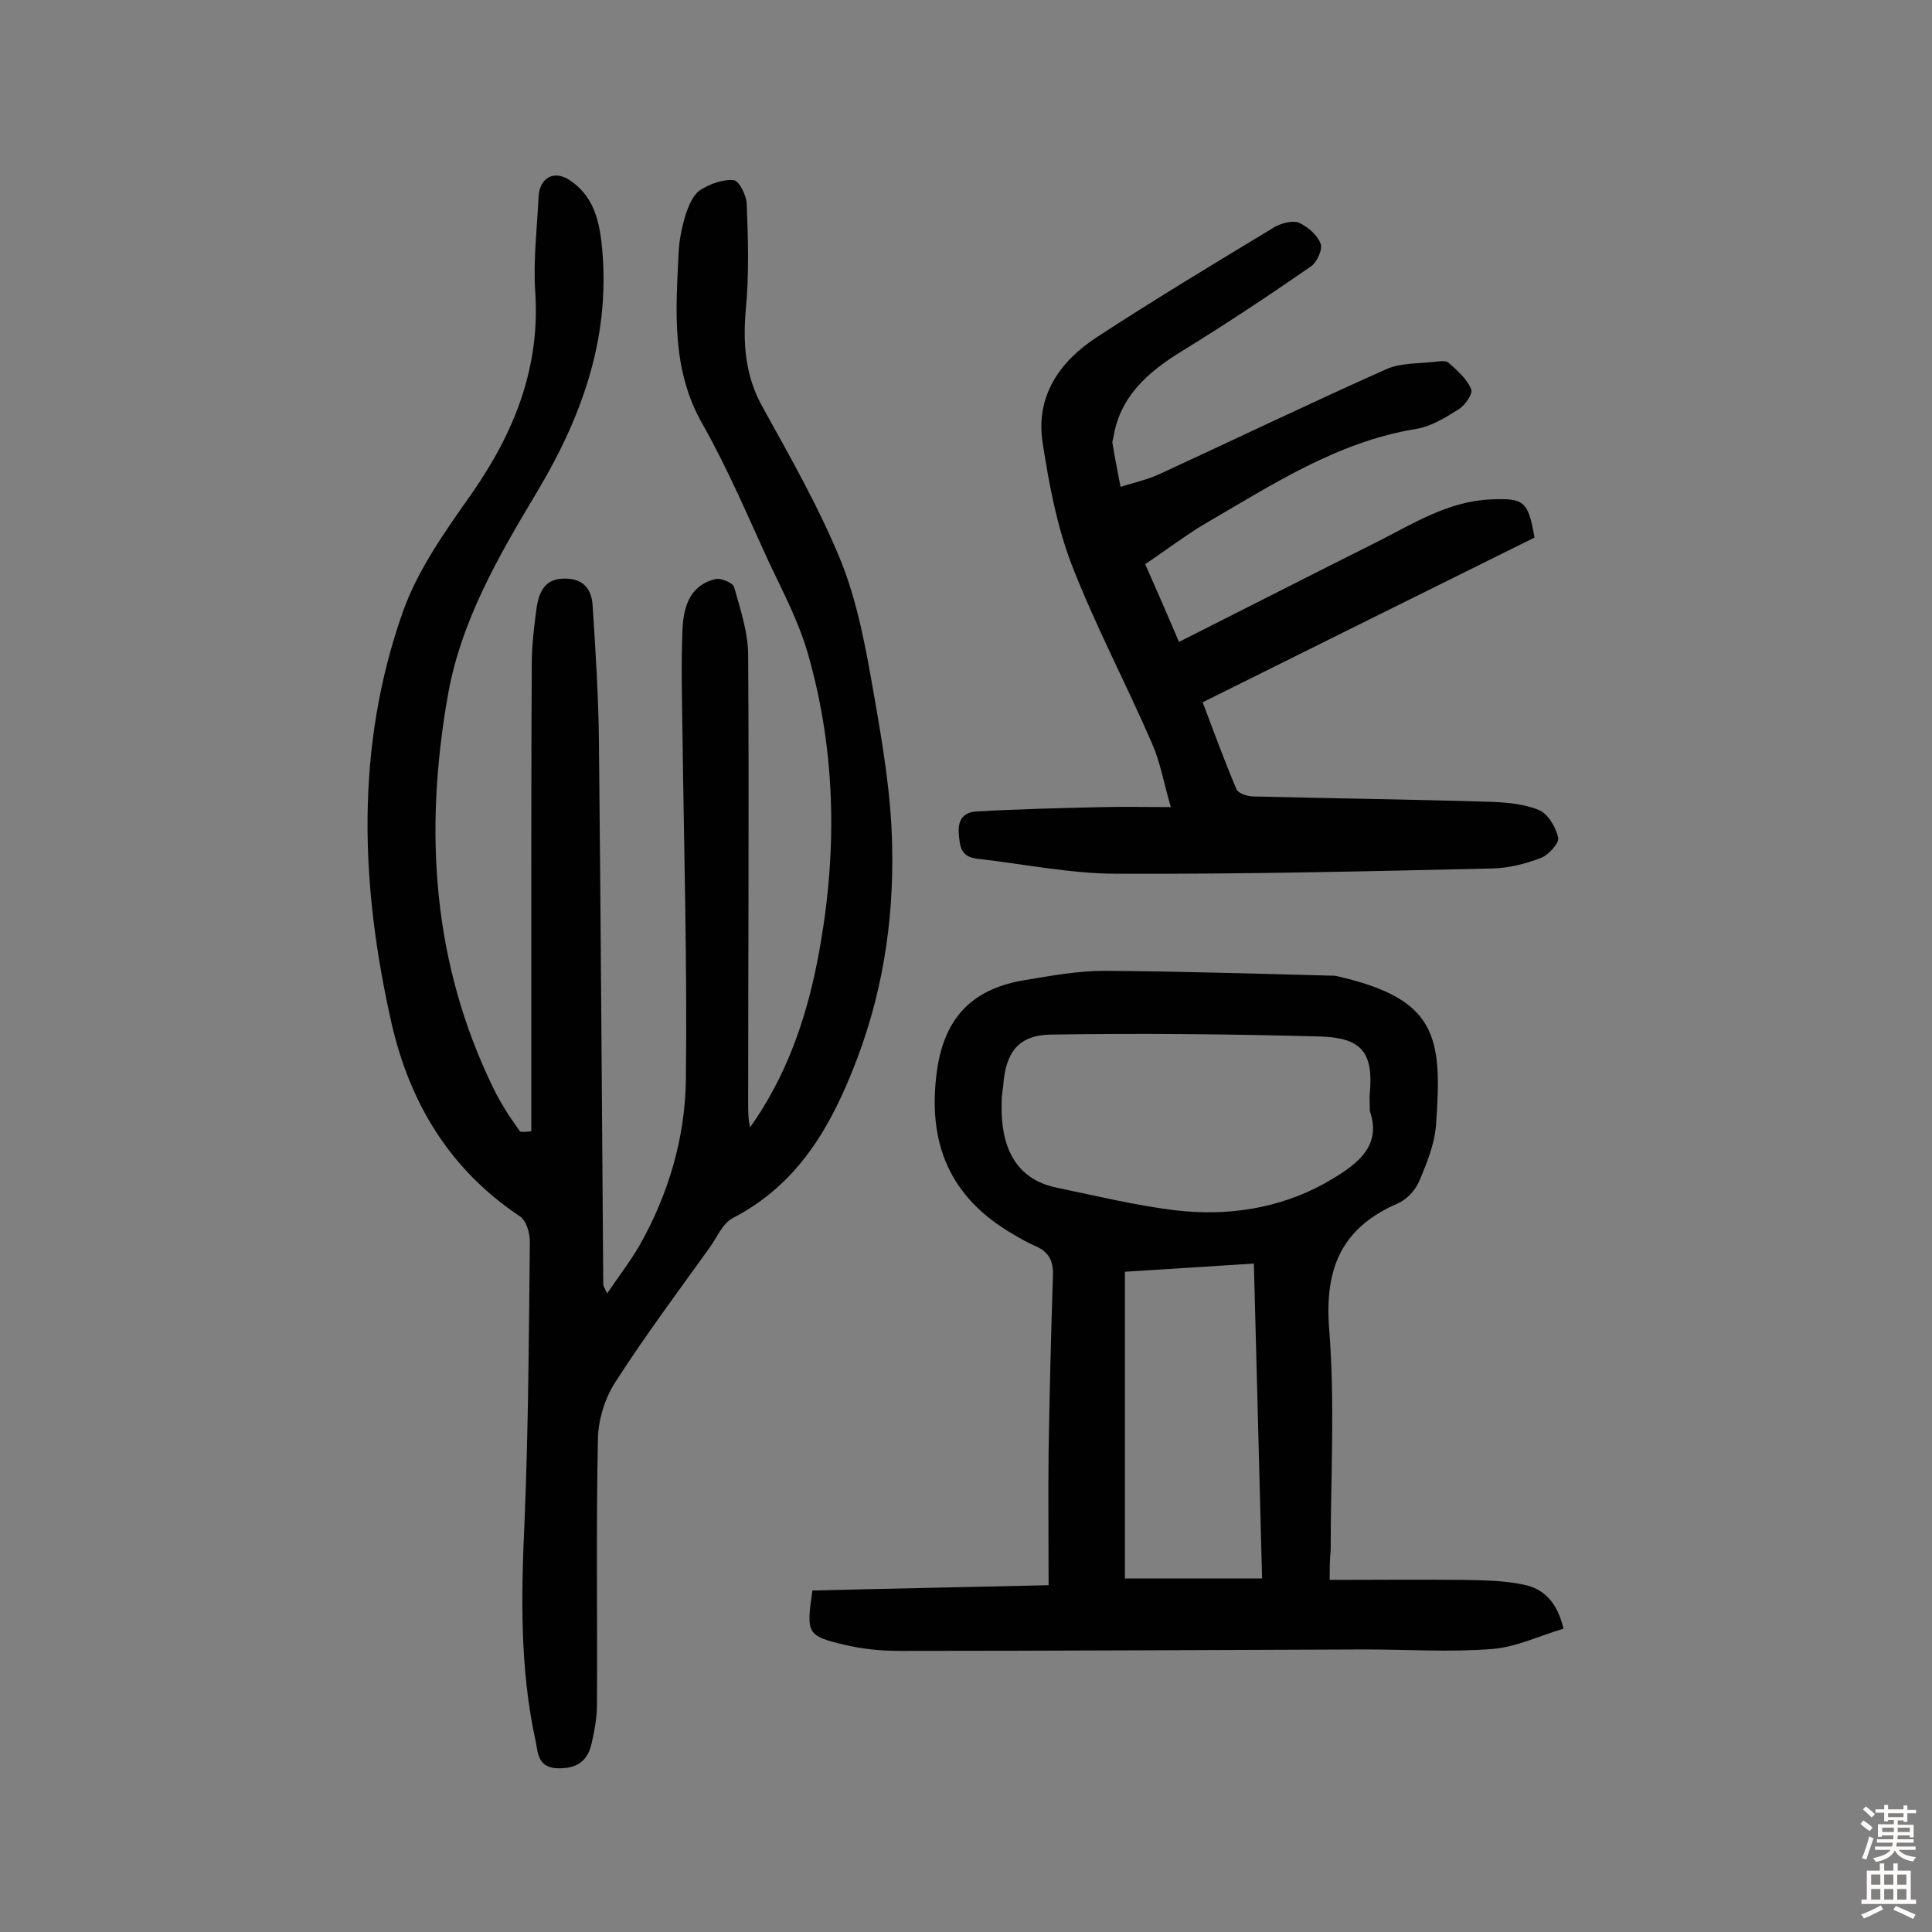 <svg enable-background="new 0 0 400 400" viewBox="0 0 400 400" xmlns="http://www.w3.org/2000/svg"><rect x="0" y="0" width="400" height="400" fill="#808080" stroke="none"/><g fill="#010102"><path d="m110 234.2c0-15.9 0-31.7 0-47.6 0-16.4 0-32.8.1-49.2 0-3.9.5-7.8 1-11.6.5-3.1 1.6-6 5.7-6 4-.1 5.7 2.2 5.9 5.6.6 9.3 1.2 18.7 1.3 28 .4 37.5.6 75 .9 112.5 0 .3.2.6.8 1.9 2.5-3.7 4.9-6.8 6.8-10.1 5.9-10.5 9.3-22 9.5-33.9.3-24-.4-48-.7-72-.1-7.1-.3-14.3 0-21.4.2-4.6 1.4-9.2 6.8-10.5 1.2-.3 3.7.8 3.9 1.7 1.3 4.6 2.9 9.4 2.9 14.1.2 30.9 0 61.7 0 92.6 0 1.7 0 3.4.4 5.1 7.4-10.4 11.5-22.1 13.9-34.3 4.2-21.4 4.1-42.9-2-64-1.9-6.5-5.1-12.6-8-18.7-4.4-9.6-8.5-19.3-13.7-28.5-6.5-11.3-5.6-23.3-5-35.5.1-2.7.7-5.5 1.5-8.1.6-1.8 1.5-3.9 2.9-4.9 2-1.3 4.7-2.3 7-2.1 1.1.1 2.7 3.2 2.7 5 .3 7.3.5 14.6-.2 21.9-.6 7.1-.1 13.7 3.5 20.1 5.8 10.5 11.8 21 16.3 32.1 3.4 8.6 5.1 18 6.7 27.2 1.8 10.3 3.6 20.8 3.8 31.3.4 16.1-2.1 31.8-8.3 47-5.2 12.9-12 23.7-24.7 30.3-2.1 1.1-3.2 3.9-4.7 6-6.6 9.2-13.4 18.3-19.5 27.8-2.2 3.3-3.6 7.8-3.7 11.7-.4 18.4-.1 36.7-.2 55.1 0 2.7-.5 5.5-1.1 8.1-.8 3.6-2.9 5.3-7 5.2-4.2-.1-4.1-3.2-4.6-5.6-3.3-15-3-30.2-2.3-45.5.8-19.3.9-38.6 1.1-57.9 0-1.8-.7-4.4-2.1-5.3-14.4-9.6-22.7-23.3-26.5-39.8-6.5-28.6-7.6-57.3 2.3-85.3 3.1-8.8 8.9-16.9 14.4-24.7 8.8-12.7 14.1-26.1 13-41.8-.4-6.4.4-13 .7-19.4.2-4.1 3.3-5.7 6.6-3.4 4.4 3 5.8 7.5 6.4 12.5 2.2 19.1-3.7 35.9-13.4 52.1-7.9 13.2-15.7 26.6-18.4 42.1-4.9 28-3.2 55.2 9.4 81.1.9 1.9 2 3.7 3.1 5.5.8 1.2 1.7 2.4 2.5 3.6 1.1.1 1.7 0 2.3-.1z"/><path d="m275.3 327.1c9.7 0 18.7-.1 27.7 0 4.2.1 8.4.1 12.5 1 4 .8 6.9 3.5 8.2 9.1-4.8 1.4-9.7 3.8-14.7 4.2-8.7.7-17.5.1-26.3.1-32.2.1-64.3.3-96.5.3-3.9 0-7.8-.4-11.5-1.3-7.6-1.8-7.8-2.3-6.5-11.2 15.8-.4 31.7-.7 48.9-1.1 0-9.8-.1-18.7 0-27.6.2-12.2.5-24.3.9-36.5.1-3-.8-4.9-3.6-6.1-1.6-.7-3.2-1.6-4.7-2.5-13.1-7.6-17.8-18.9-15.7-33.9 1.6-11.3 7.7-17 18.3-18.7 5.4-.9 10.9-1.9 16.4-1.9 15.7.1 31.4.6 47.1 1 .3 0 .7 0 1 .1 20.6 4.7 21.9 12.3 20.5 30.9-.3 3.9-1.9 7.9-3.5 11.6-.8 1.9-2.6 3.8-4.5 4.6-11.7 5.1-15.1 13.6-14.1 26.1 1.2 15.2.3 30.5.3 45.8-.2 1.7-.2 3.4-.2 6zm8.3-97.1c0-2-.1-2.8 0-3.6.8-8.6-1.8-11.5-10.1-11.8-18.6-.5-37.3-.7-55.9-.4-6.8.1-9.4 3.7-9.9 10.6-.1 1-.3 1.9-.3 2.9-.3 7 1.1 16.1 11.4 18.2 8.2 1.7 16.4 3.7 24.7 4.7 10.6 1.2 21-.3 30.6-5.5 6.3-3.6 12.2-7.4 9.5-15.1zm-50.7 33.3v63.5h28.4c-.6-22.1-1.1-43.5-1.7-65.2-9.6.6-18.3 1.2-26.7 1.7z"/><path d="m237.1 116.8c2.4 5.4 4.6 10.5 7 16.1 13.9-7 27.4-13.9 41-20.7 7.5-3.8 14.7-8.4 23.5-8.8 6.9-.3 7.8.3 9.1 7.9-22.6 11.2-45.4 22.5-68.7 34.1 2.3 6.1 4.5 12.1 7 18 .4.9 2.3 1.5 3.6 1.5 16.2.4 32.4.6 48.6 1.1 3.5.1 7.2.4 10.4 1.7 1.9.8 3.5 3.5 4 5.7.3 1.1-2 3.6-3.5 4.2-3.1 1.2-6.6 2.1-9.9 2.2-26 .6-51.9 1.2-77.9 1.1-9.6 0-19.2-2-28.9-3.1-3.5-.4-3.7-2.5-3.9-5.4-.2-3.2 1.5-4.3 3.8-4.4 8.7-.5 17.4-.7 26.1-.9 4.1-.1 8.3 0 14 0-1.5-5.2-2.2-9.4-3.9-13.2-5.4-12.5-11.8-24.5-16.7-37.2-3-7.9-4.6-16.4-5.9-24.8-1.6-9.8 3.4-17 11.2-22.1 12.1-7.9 24.4-15.3 36.8-22.8 1.4-.8 3.7-1.4 5-.9 1.8.8 3.8 2.5 4.5 4.3.5 1.2-.7 3.8-1.9 4.7-8.8 6.1-17.7 12-26.8 17.6-7 4.3-12.9 9.4-14.2 18-.1.3-.2.7-.2.9.5 3.1 1.1 6.1 1.7 9.2 2.8-.9 5.7-1.5 8.4-2.8 15.6-7.2 31-14.6 46.7-21.6 3-1.3 6.7-1.1 10-1.5 1-.1 2.3-.3 2.8.2 1.8 1.6 3.8 3.3 4.7 5.5.4.9-1.3 3.4-2.7 4.2-2.7 1.7-5.6 3.5-8.7 4-16.5 2.7-30 11.7-44 19.8-4 2.4-7.9 5.4-12.1 8.2z"/></g><path d="m385.2 377.6.6-.7c.6.4 1.3.9 1.9 1.5l-.6.7c-.8-.5-1.4-1-1.9-1.5zm.3 7.1c.6-1.4 1.1-2.9 1.5-4.5.3.1.6.3.9.4-.5 1.4-1 2.9-1.5 4.4zm.2-10.1.6-.6c.7.5 1.3 1.1 1.9 1.6l-.7.7c-.6-.6-1.2-1.2-1.8-1.7zm8.4-.8h.8v.9h1.8v.7h-1.8v1.8h-.8v-.3h-1.2v.9h3.3v2.6h-.8v-.4h-2.5c0 .3 0 .6-.1.8h3.4v.7h-3.5c0 .3-.1.6-.1.8h4v.7h-3.5c.7.9 1.9 1.3 3.6 1.5-.2.2-.4.5-.6.9-1.9-.3-3.2-1.1-3.8-2.3-.5 1.1-1.8 2-3.9 2.4-.2-.3-.4-.5-.6-.8 1.9-.4 3.1-.9 3.6-1.7h-3.2v-.7h3.5c.1-.2.1-.5.2-.8h-3.3v-.7h3.4c0-.2 0-.5 0-.8h-2.4v.3h-.8v-2.6h3.3v-.9h-1.2v.3h-.8v-1.8h-1.8v-.7h1.8v-.9h.8v.9h3.2zm-4.4 5.5h2.4c0-.3 0-.6 0-.9h-2.4zm1.2-3.1h3.2v-.8h-3.2zm4.4 2.2h-2.4v.9h2.5v-.9z" fill="#fcfbfa"/><path d="m389.2 385.8h.9v1.5h1.9v-1.5h.9v1.5h2.7v6h1.1v.9h-11.3v-.9h1.1v-6h2.7zm.2 8.7.5.8c-1.2.6-2.5 1.3-4 1.9-.2-.3-.3-.6-.6-.8 1.6-.6 3-1.3 4.1-1.9zm-2-4.3h1.9v-2.1h-1.9zm0 3.1h1.9v-2.2h-1.9zm2.7-3.1h1.9v-2.1h-1.9zm0 3.1h1.9v-2.2h-1.9zm2.4 1.3c1.4.6 2.7 1.2 4.1 1.8l-.5.9c-1.5-.7-2.8-1.4-4.1-1.9zm2.2-6.5h-1.9v2.1h1.9zm-1.9 5.2h1.9v-2.2h-1.9z" fill="#fcfbfa"/></svg>